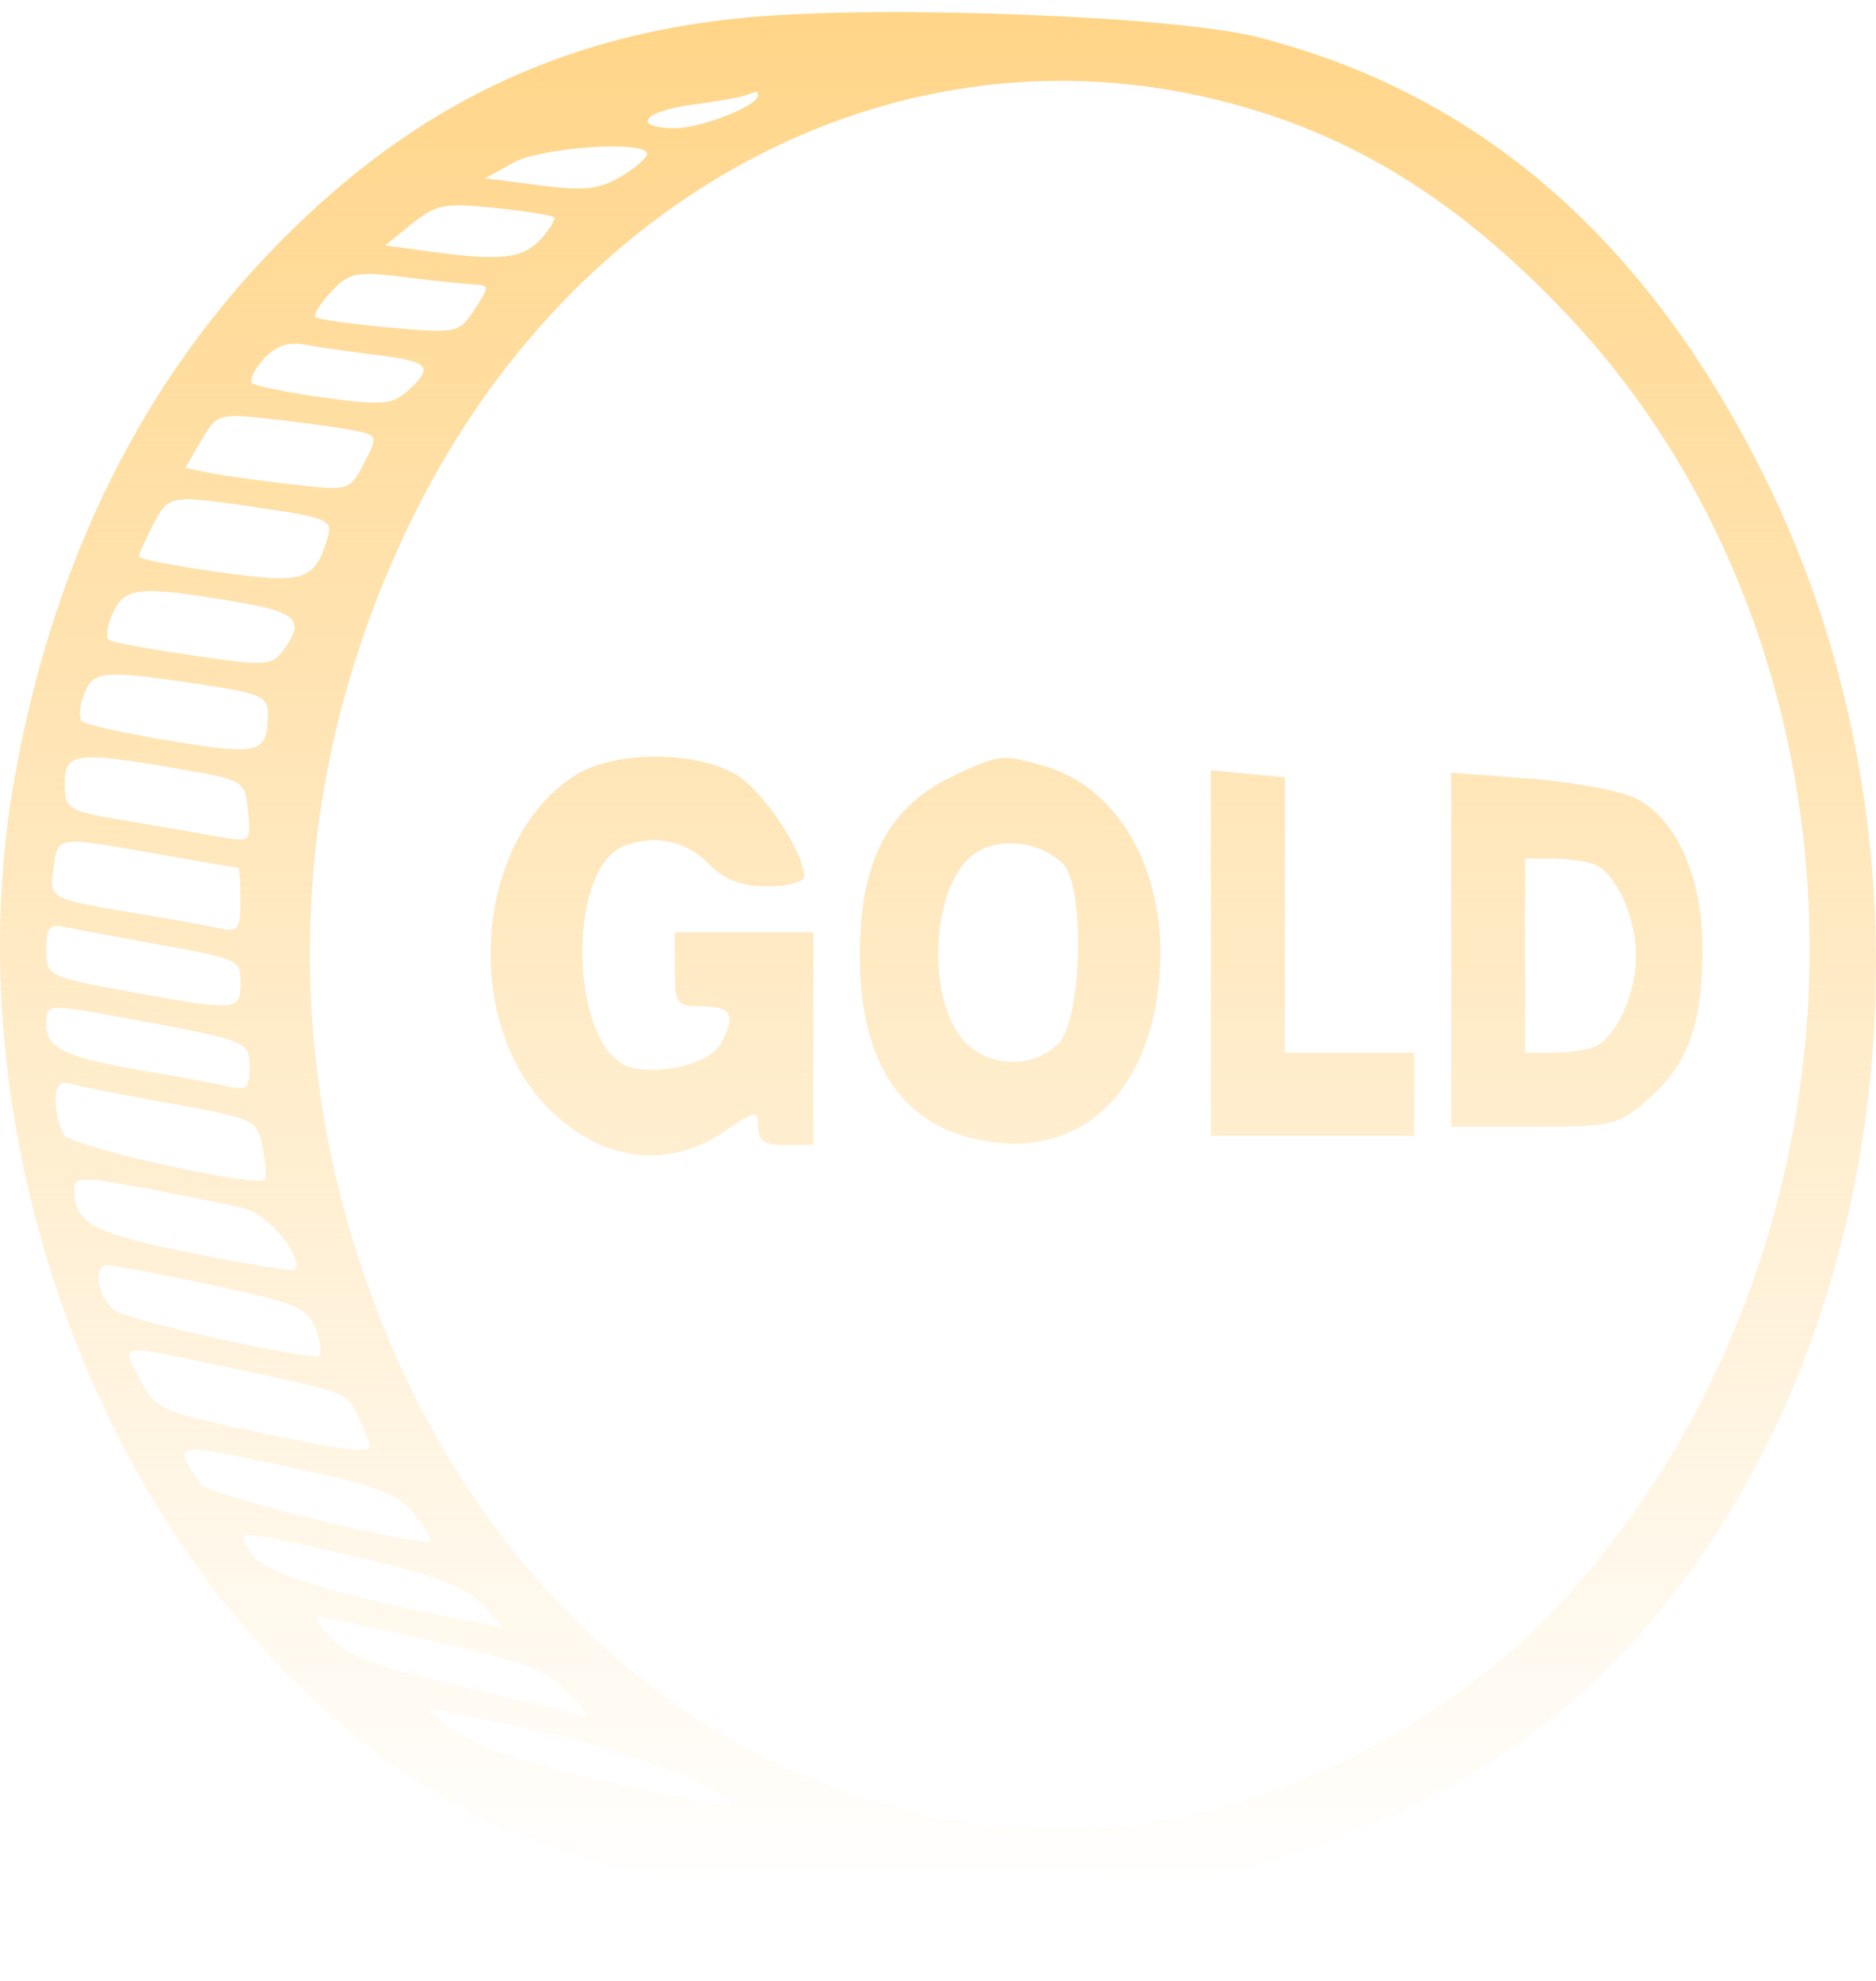 <svg width="18" height="19" viewBox="0 0 18 19" fill="none" xmlns="http://www.w3.org/2000/svg">
<path fill-rule="evenodd" clip-rule="evenodd" d="M7.207 0.164C5.351 0.327 3.875 1.057 2.542 2.47C1.295 3.791 0.485 5.483 0.133 7.5C-0.394 10.525 0.675 13.983 2.788 16.087C3.582 16.877 4.279 17.334 5.233 17.691C6.377 18.119 7.051 18.193 9.32 18.143C11.001 18.105 11.417 18.068 12.017 17.903C12.932 17.652 13.886 17.209 14.581 16.713C17.952 14.308 19.02 8.775 16.927 4.566C15.791 2.283 14.189 0.896 12.062 0.355C11.28 0.156 8.532 0.048 7.207 0.164ZM11.556 0.929C12.865 1.224 13.93 1.859 15.003 2.983C18.135 6.263 18.151 11.844 15.04 15.303C13.819 16.66 11.907 17.547 10.2 17.547C7.385 17.547 4.829 15.639 3.654 12.663C2.656 10.135 2.758 7.431 3.943 4.998C5.46 1.883 8.523 0.246 11.556 0.929ZM7.273 0.916C7.273 1.015 6.728 1.229 6.479 1.229C6.055 1.229 6.163 1.069 6.63 1.006C6.862 0.975 7.091 0.936 7.14 0.919C7.189 0.902 7.239 0.885 7.251 0.881C7.263 0.878 7.273 0.893 7.273 0.916ZM6.209 1.476C6.209 1.514 6.094 1.613 5.954 1.696C5.749 1.817 5.597 1.833 5.178 1.778L4.657 1.71L4.923 1.562C5.194 1.411 6.209 1.343 6.209 1.476ZM5.314 2.083C5.334 2.1 5.278 2.195 5.189 2.293C5.018 2.482 4.805 2.506 4.122 2.412L3.696 2.354L3.955 2.145C4.185 1.96 4.272 1.943 4.746 1.994C5.038 2.025 5.294 2.065 5.314 2.083ZM4.548 2.729C4.697 2.736 4.698 2.749 4.553 2.969C4.404 3.196 4.385 3.2 3.733 3.141C3.365 3.108 3.047 3.063 3.025 3.041C3.004 3.02 3.072 2.91 3.178 2.798C3.351 2.613 3.418 2.6 3.88 2.658C4.161 2.693 4.462 2.725 4.548 2.729ZM3.615 3.405C4.123 3.468 4.166 3.518 3.912 3.749C3.764 3.882 3.663 3.89 3.105 3.813C2.754 3.764 2.444 3.702 2.417 3.674C2.389 3.647 2.441 3.543 2.531 3.443C2.643 3.319 2.767 3.276 2.922 3.305C3.047 3.329 3.359 3.374 3.615 3.405ZM3.39 4.128C3.627 4.176 3.629 4.181 3.493 4.443C3.357 4.707 3.351 4.708 2.809 4.647C2.508 4.613 2.153 4.564 2.02 4.537L1.777 4.489L1.931 4.225C2.082 3.967 2.095 3.963 2.617 4.021C2.91 4.054 3.258 4.102 3.39 4.128ZM2.527 4.876C3.151 4.969 3.194 4.989 3.142 5.164C3.02 5.572 2.917 5.604 2.094 5.487C1.674 5.428 1.331 5.361 1.331 5.339C1.331 5.318 1.392 5.182 1.467 5.038C1.62 4.741 1.619 4.741 2.527 4.876ZM2.223 5.765C2.853 5.869 2.933 5.944 2.72 6.235C2.61 6.386 2.548 6.389 1.856 6.288C1.446 6.228 1.082 6.162 1.047 6.14C1.012 6.118 1.028 6.002 1.083 5.882C1.198 5.63 1.326 5.617 2.223 5.765ZM1.904 6.561C2.497 6.649 2.573 6.682 2.571 6.849C2.569 7.226 2.49 7.248 1.642 7.107C1.203 7.034 0.818 6.949 0.786 6.917C0.755 6.886 0.763 6.771 0.806 6.661C0.894 6.432 0.981 6.424 1.904 6.561ZM1.73 7.377C2.345 7.483 2.351 7.487 2.38 7.782C2.408 8.075 2.403 8.079 2.114 8.028C1.952 7.999 1.55 7.93 1.22 7.874C0.642 7.777 0.622 7.764 0.622 7.516C0.622 7.216 0.721 7.203 1.73 7.377ZM5.534 7.428C4.57 8.016 4.415 9.765 5.251 10.62C5.759 11.14 6.399 11.228 6.95 10.854C7.256 10.646 7.273 10.644 7.273 10.809C7.273 10.944 7.333 10.984 7.539 10.984H7.805V9.964V8.944H7.14H6.475V9.299C6.475 9.634 6.49 9.654 6.741 9.654C7.022 9.654 7.063 9.737 6.917 10.011C6.817 10.198 6.323 10.323 6.038 10.232C5.465 10.05 5.427 8.329 5.991 8.113C6.281 8.002 6.577 8.063 6.793 8.279C6.955 8.441 7.11 8.501 7.366 8.501C7.558 8.501 7.716 8.459 7.716 8.409C7.716 8.177 7.327 7.591 7.07 7.434C6.688 7.201 5.911 7.198 5.534 7.428ZM9.18 7.426C8.523 7.728 8.247 8.249 8.25 9.185C8.254 10.278 8.725 10.892 9.615 10.964C10.366 11.024 10.923 10.53 11.086 9.659C11.29 8.57 10.833 7.581 10.017 7.347C9.62 7.233 9.596 7.235 9.18 7.426ZM11.618 9.142V10.895H12.594H13.569V10.496V10.097H12.948H12.328V8.776V7.455L11.973 7.422L11.618 7.388V9.142ZM13.924 9.109V10.807H14.719C15.479 10.807 15.528 10.795 15.822 10.536C16.2 10.205 16.339 9.808 16.335 9.078C16.331 8.409 16.086 7.859 15.703 7.661C15.561 7.588 15.102 7.501 14.684 7.469L13.924 7.411V9.109ZM1.509 8.191C1.923 8.264 2.272 8.323 2.285 8.324C2.297 8.324 2.307 8.464 2.307 8.636C2.307 8.913 2.285 8.943 2.107 8.904C1.997 8.88 1.648 8.817 1.331 8.764C0.468 8.622 0.47 8.623 0.514 8.323C0.56 8.014 0.531 8.018 1.509 8.191ZM10.198 8.284C10.411 8.497 10.385 9.754 10.164 9.999C9.934 10.252 9.487 10.246 9.251 9.986C8.886 9.585 8.931 8.526 9.327 8.206C9.554 8.021 9.973 8.059 10.198 8.284ZM15.295 8.29C15.502 8.369 15.698 8.796 15.698 9.166C15.698 9.536 15.502 9.963 15.295 10.042C15.216 10.072 15.035 10.097 14.892 10.097H14.633V9.166V8.235H14.892C15.035 8.235 15.216 8.26 15.295 8.29ZM1.376 9.033C2.32 9.203 2.307 9.197 2.307 9.434C2.307 9.698 2.274 9.7 1.233 9.51C0.456 9.367 0.444 9.362 0.444 9.109C0.444 8.889 0.473 8.858 0.644 8.895C0.754 8.918 1.083 8.98 1.376 9.033ZM1.344 9.791C2.383 9.984 2.395 9.989 2.395 10.246C2.395 10.435 2.363 10.463 2.196 10.422C2.086 10.396 1.717 10.326 1.376 10.269C0.625 10.142 0.444 10.056 0.444 9.828C0.444 9.619 0.419 9.62 1.344 9.791ZM1.654 10.588C2.447 10.73 2.466 10.739 2.52 11.006C2.55 11.156 2.558 11.294 2.539 11.314C2.459 11.394 0.686 10.999 0.614 10.885C0.571 10.818 0.535 10.67 0.534 10.557C0.534 10.403 0.572 10.363 0.688 10.397C0.774 10.422 1.208 10.508 1.654 10.588ZM2.351 11.593C2.58 11.65 2.927 12.08 2.825 12.18C2.808 12.196 2.364 12.123 1.838 12.018C0.895 11.829 0.715 11.733 0.712 11.416C0.711 11.284 0.769 11.282 1.398 11.399C1.776 11.469 2.205 11.557 2.351 11.593ZM2.045 12.328C2.835 12.496 2.952 12.546 3.026 12.739C3.072 12.861 3.091 12.978 3.069 13.001C3.011 13.059 1.22 12.665 1.097 12.567C0.936 12.438 0.887 12.137 1.026 12.137C1.093 12.137 1.551 12.223 2.045 12.328ZM2.197 13.118C3.362 13.364 3.331 13.352 3.446 13.606C3.502 13.729 3.548 13.848 3.548 13.87C3.548 13.945 3.294 13.912 2.394 13.72C1.592 13.549 1.486 13.504 1.371 13.281C1.157 12.868 1.084 12.882 2.197 13.118ZM3.966 14.513C4.073 14.641 4.146 14.761 4.128 14.78C4.06 14.848 1.998 14.34 1.929 14.238C1.652 13.828 1.638 13.831 2.73 14.061C3.598 14.243 3.802 14.318 3.966 14.513ZM3.428 14.936C4.188 15.112 4.465 15.217 4.625 15.388L4.834 15.611L4.524 15.552C3.253 15.31 2.539 15.091 2.416 14.905C2.253 14.66 2.235 14.66 3.428 14.936ZM4.15 15.739C5.022 15.934 5.232 16.014 5.455 16.239C5.601 16.386 5.661 16.486 5.588 16.462C5.515 16.437 4.99 16.309 4.422 16.177C3.639 15.995 3.341 15.885 3.187 15.722C3.076 15.604 3.014 15.507 3.048 15.507C3.083 15.507 3.579 15.611 4.15 15.739ZM5.244 16.621C6.06 16.805 7.007 17.177 7.007 17.315C7.007 17.33 6.517 17.239 5.919 17.112C5.209 16.962 4.693 16.798 4.434 16.641C4.215 16.509 4.081 16.399 4.135 16.397C4.189 16.395 4.688 16.496 5.244 16.621Z" fill="url(#paint0_linear_325_2335)"/>
<defs>
<linearGradient id="paint0_linear_325_2335" x1="9" y1="0.116" x2="9" y2="18.157" gradientUnits="userSpaceOnUse">
<stop stop-color="#FFD588"/>
<stop offset="1" stop-color="#FFD588" stop-opacity="0"/>
</linearGradient>
</defs>
</svg>
